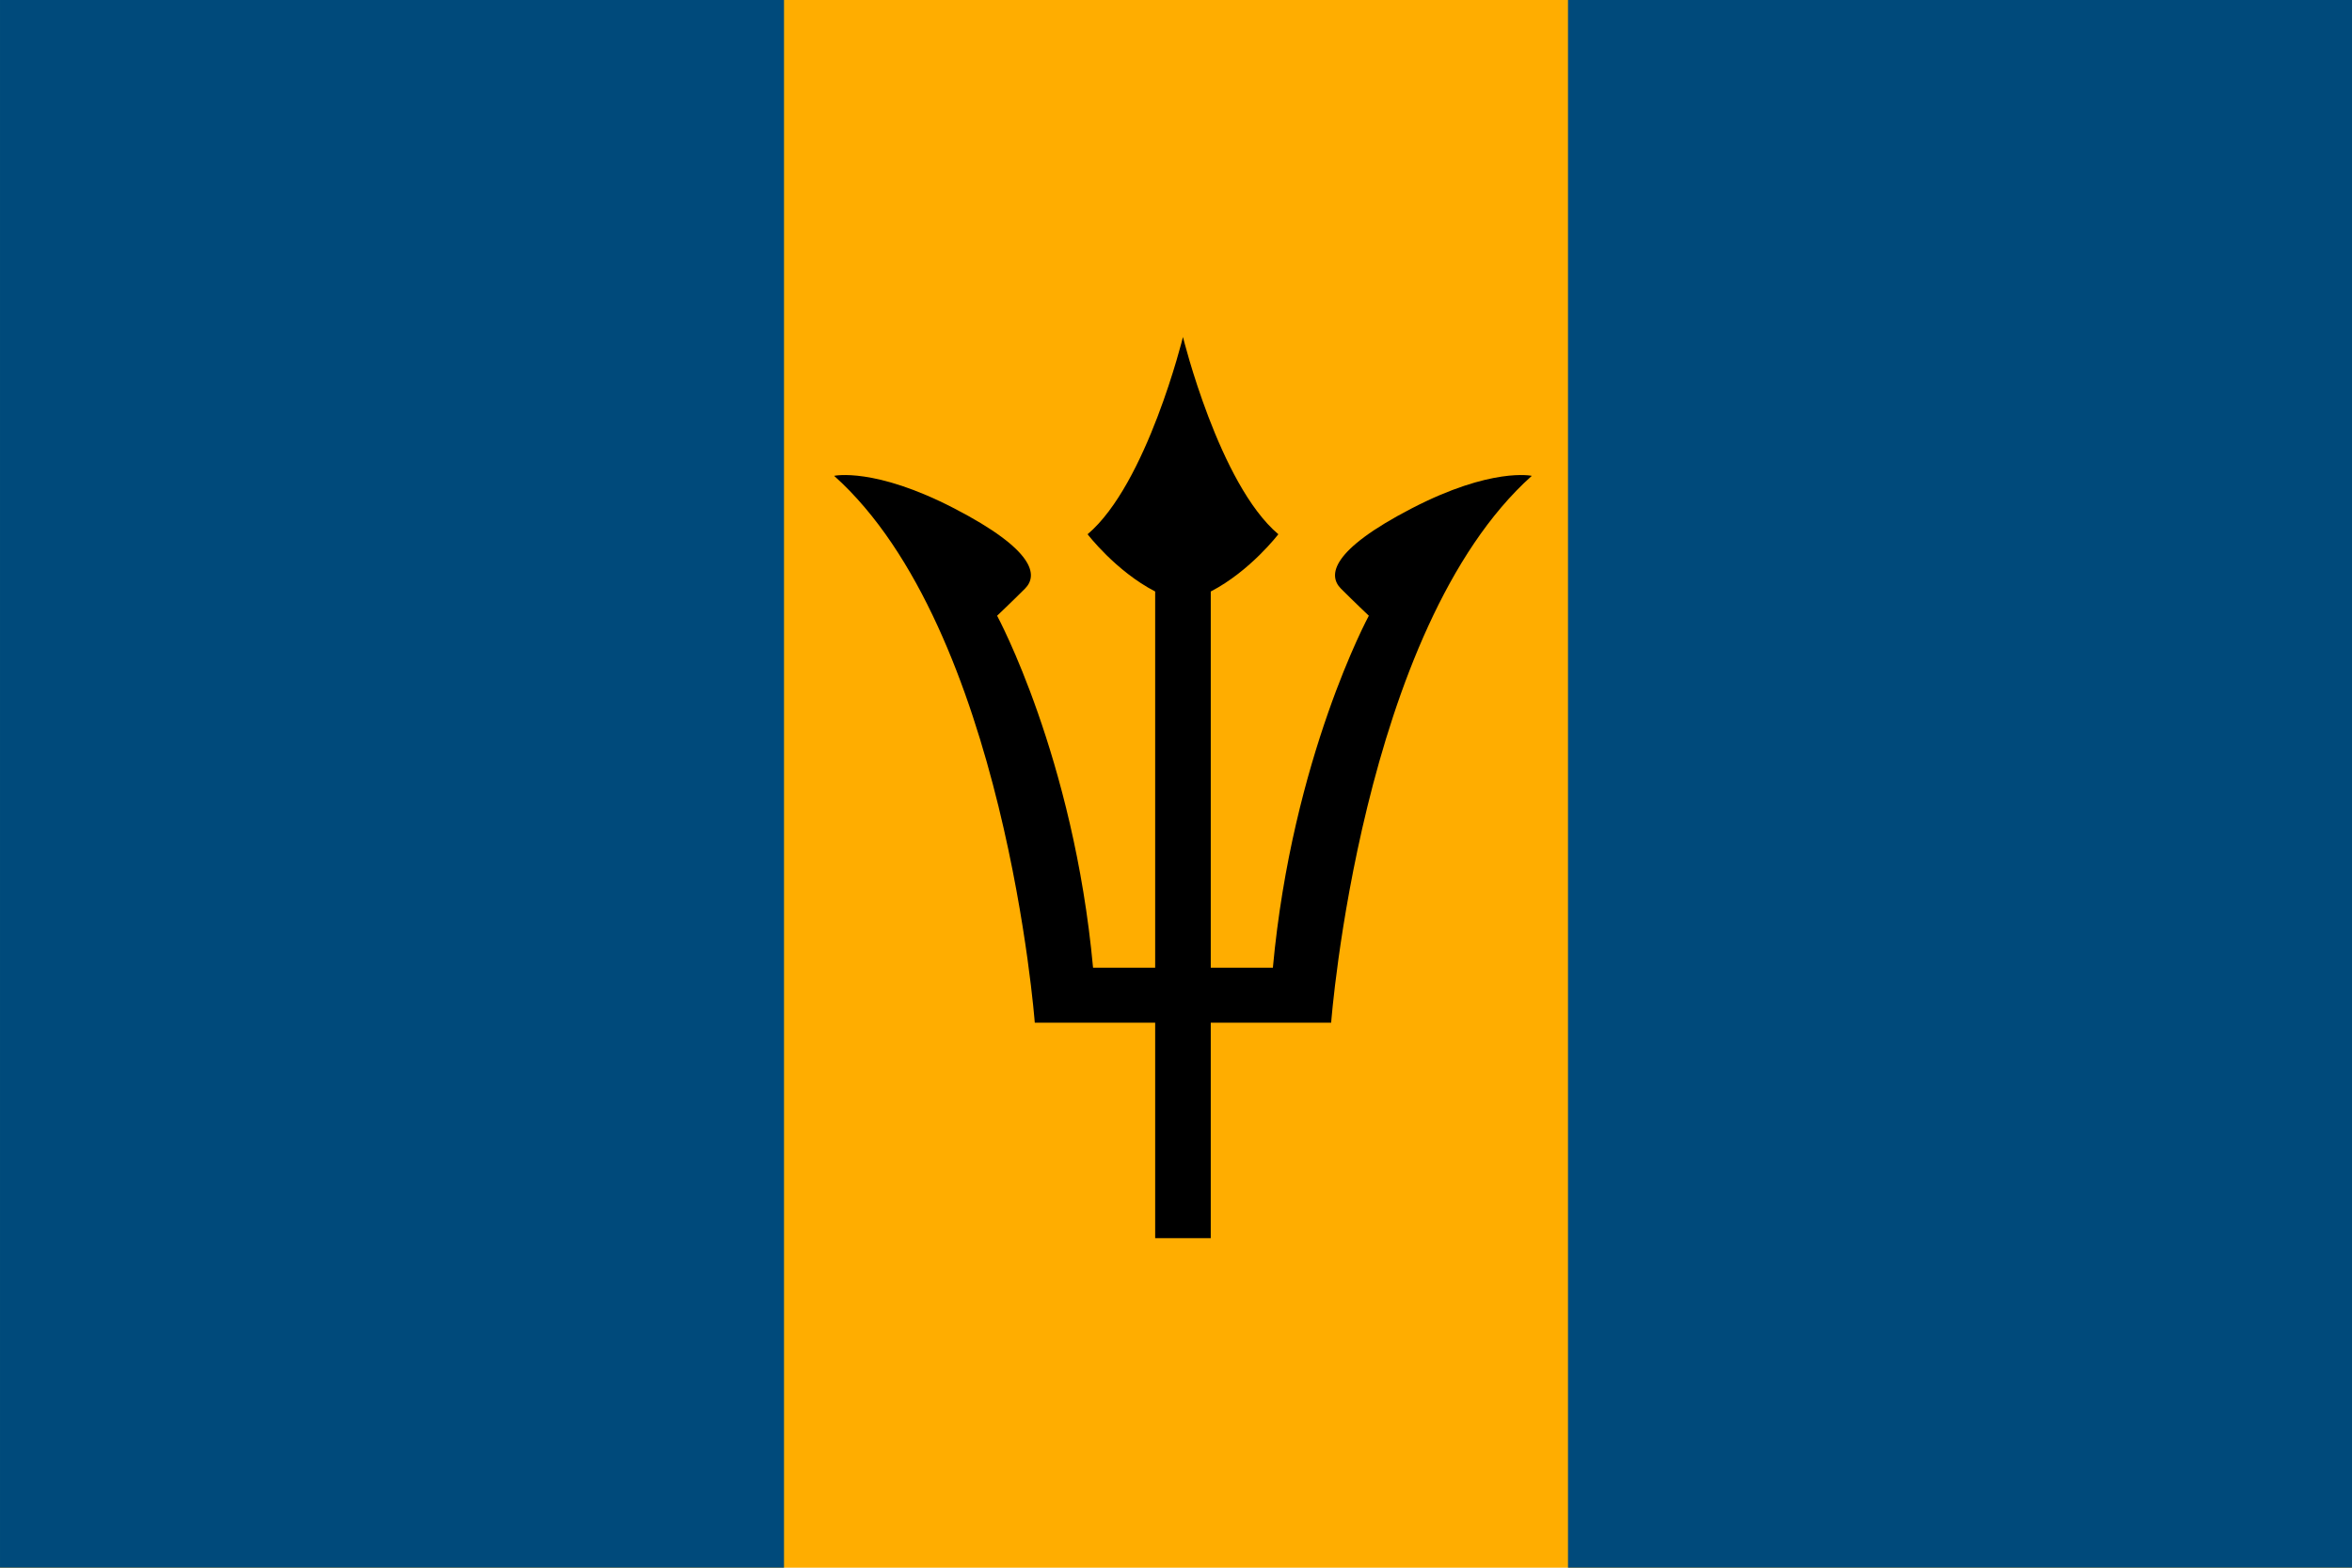 <svg class="svgOrigin" xmlns="http://www.w3.org/2000/svg" width="600" height="400" x="0px" y="0px" viewBox="0 0 600 400" enable-background="new 0 0 600 400">
<g>
	<rect x="0.001" fill="#FFAD00" width="599.999" height="400"/>
	<rect x="0.001" fill="#004A7B" width="200" height="400"/>
	<rect x="400" fill="#004A7B" width="200" height="400"/>
	<path d="M360.055,129.754c-20.475,10.617-21.377,17.037-17.973,20.441
		c3.404,3.404,7.109,6.91,7.109,6.91s-19.537,36.072-24.479,89.806h-15.846v-95.99
		c10.092-5.232,17.238-14.609,17.238-14.609c-15.117-12.775-24.328-50.332-24.328-50.332
		s-9.21,37.557-24.328,50.332c0,0,7.146,9.377,17.238,14.609v95.99h-15.846
		c-4.941-53.734-24.478-89.806-24.478-89.806s3.705-3.506,7.109-6.91
		c3.404-3.404,2.502-9.824-17.973-20.441s-30.711-8.342-30.711-8.342
		c43.601,39.053,51.186,139.529,51.186,139.529h30.713v54.977h14.179v-54.977h30.713
		c0,0,7.584-100.476,51.186-139.529C390.766,121.413,380.529,119.137,360.055,129.754z"/>
</g>
</svg>

